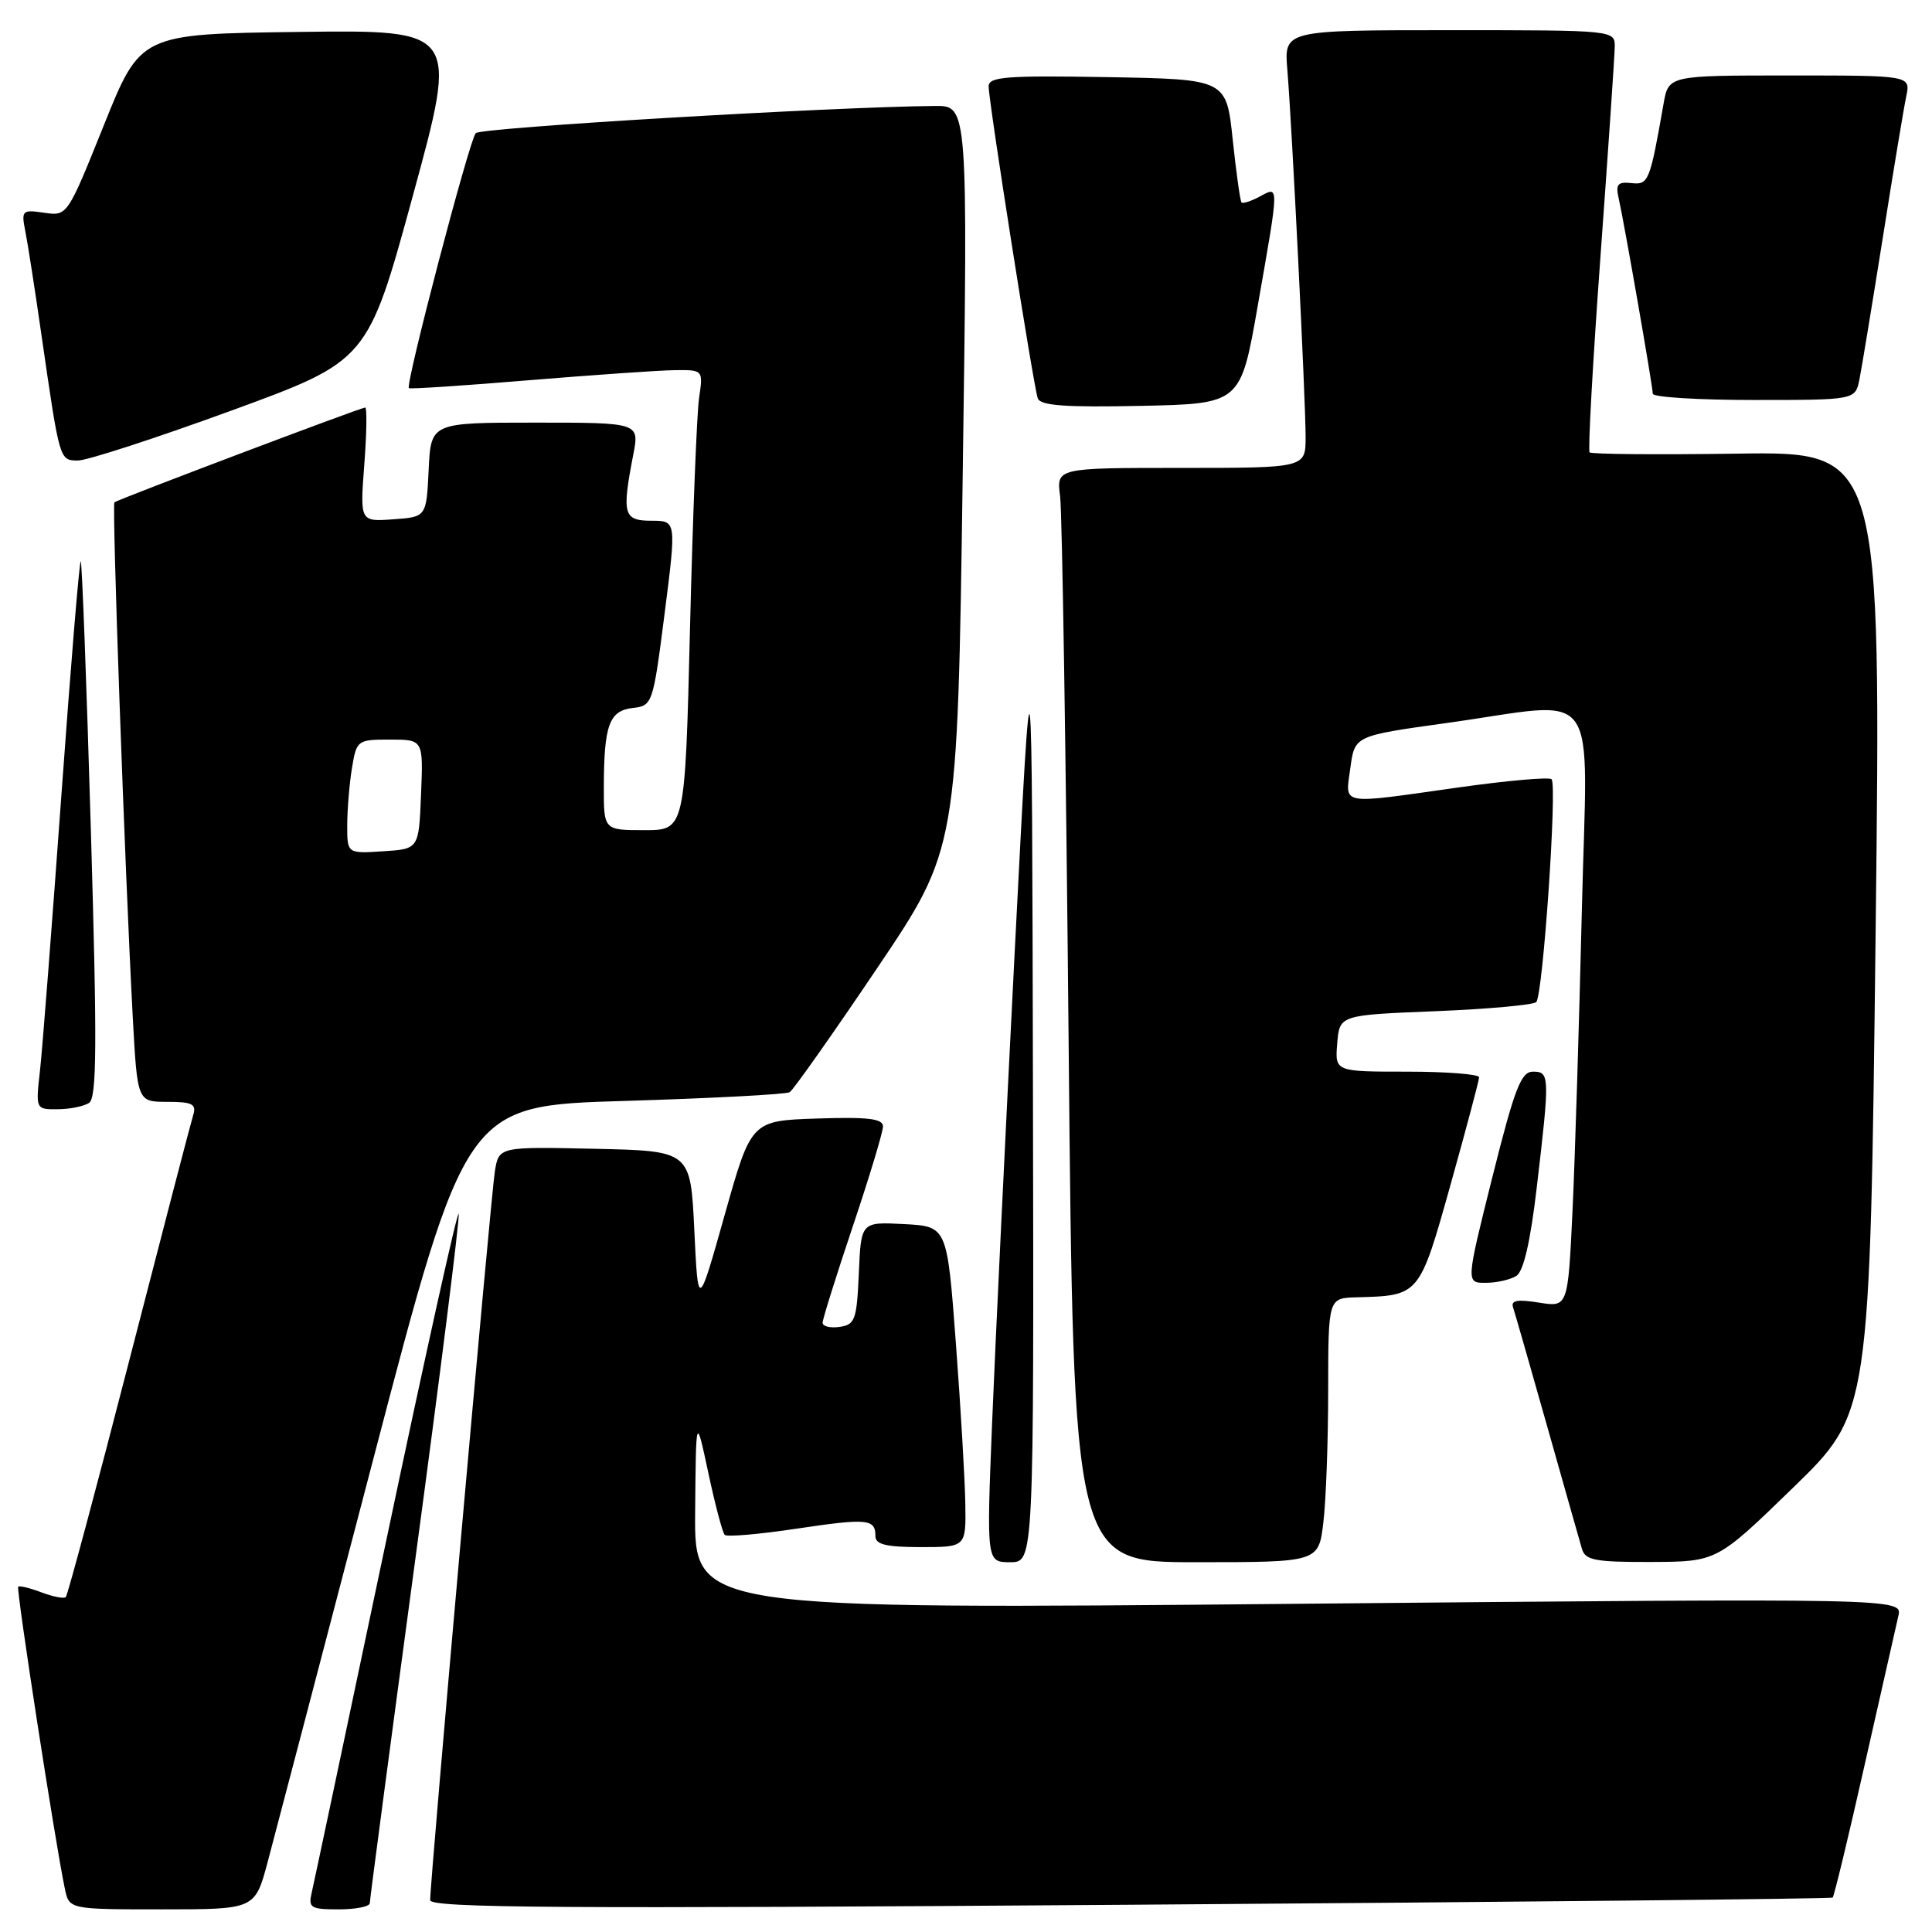 <?xml version="1.0" encoding="UTF-8" standalone="no"?>
<!DOCTYPE svg PUBLIC "-//W3C//DTD SVG 1.1//EN" "http://www.w3.org/Graphics/SVG/1.1/DTD/svg11.dtd" >
<svg xmlns="http://www.w3.org/2000/svg" xmlns:xlink="http://www.w3.org/1999/xlink" version="1.1" viewBox="0 0 256 256">
 <g >
 <path fill="currentColor"
d=" M 35.46 246.75 C 36.38 243.31 42.66 219.35 49.42 193.50 C 61.71 146.50 61.71 146.50 82.75 145.88 C 94.32 145.53 104.17 145.01 104.64 144.72 C 105.11 144.43 110.31 137.06 116.19 128.34 C 126.87 112.50 126.87 112.50 127.56 63.25 C 128.25 14.00 128.25 14.00 123.88 14.04 C 110.24 14.16 63.70 16.91 63.04 17.64 C 62.18 18.59 53.67 51.05 54.18 51.43 C 54.36 51.57 61.47 51.10 70.00 50.39 C 78.53 49.69 87.23 49.08 89.34 49.05 C 93.18 49.00 93.18 49.00 92.63 52.75 C 92.33 54.81 91.79 68.54 91.43 83.25 C 90.77 110.00 90.77 110.00 85.39 110.00 C 80.00 110.00 80.00 110.00 80.01 104.25 C 80.03 96.06 80.73 94.17 83.85 93.81 C 86.46 93.51 86.53 93.30 88.07 81.25 C 89.63 69.00 89.63 69.00 86.32 69.00 C 82.61 69.00 82.38 68.16 83.91 60.25 C 84.73 56.00 84.73 56.00 70.91 56.00 C 57.10 56.00 57.10 56.00 56.80 62.25 C 56.50 68.50 56.50 68.50 52.10 68.81 C 47.70 69.13 47.70 69.13 48.27 61.56 C 48.59 57.40 48.64 54.00 48.39 54.00 C 47.82 54.00 15.63 66.17 15.16 66.56 C 14.82 66.85 16.53 114.94 17.59 134.75 C 18.20 146.00 18.20 146.00 22.17 146.00 C 25.48 146.00 26.05 146.29 25.60 147.75 C 25.30 148.71 21.48 163.38 17.11 180.34 C 12.74 197.30 8.96 211.37 8.72 211.62 C 8.48 211.86 7.03 211.58 5.50 211.00 C 3.97 210.42 2.58 210.08 2.41 210.25 C 2.12 210.54 7.30 244.10 8.59 250.25 C 9.16 253.00 9.16 253.00 21.47 253.00 C 33.78 253.00 33.78 253.00 35.46 246.75 Z  M 49.00 252.17 C 49.00 251.72 51.72 231.18 55.04 206.54 C 58.36 181.90 60.94 161.33 60.78 160.84 C 60.61 160.34 56.29 179.86 51.16 204.22 C 46.03 228.57 41.60 249.51 41.31 250.75 C 40.83 252.80 41.14 253.00 44.89 253.00 C 47.15 253.00 49.00 252.63 49.00 252.17 Z  M 242.84 251.44 C 243.02 251.28 244.94 243.36 247.08 233.83 C 249.23 224.30 251.24 215.43 251.54 214.13 C 252.10 211.77 252.10 211.77 172.05 212.51 C 92.00 213.26 92.00 213.26 92.11 200.38 C 92.22 187.50 92.22 187.50 93.86 195.18 C 94.76 199.40 95.74 203.09 96.03 203.38 C 96.33 203.67 100.60 203.30 105.53 202.56 C 114.99 201.15 116.00 201.25 116.00 203.56 C 116.00 204.65 117.44 205.00 122.00 205.00 C 128.00 205.00 128.00 205.00 127.91 199.25 C 127.86 196.09 127.30 186.53 126.66 178.00 C 125.50 162.50 125.50 162.50 119.80 162.20 C 114.09 161.90 114.09 161.90 113.80 168.70 C 113.53 174.88 113.30 175.53 111.25 175.82 C 110.01 176.00 109.00 175.75 109.00 175.27 C 109.00 174.80 110.80 169.05 113.00 162.50 C 115.20 155.95 117.00 149.99 117.00 149.26 C 117.00 148.22 115.03 147.99 108.27 148.21 C 99.54 148.50 99.54 148.50 96.02 161.00 C 92.50 173.50 92.50 173.50 92.00 163.00 C 91.50 152.50 91.50 152.50 78.80 152.22 C 66.10 151.94 66.10 151.94 65.57 155.22 C 65.05 158.38 56.99 249.18 57.00 251.78 C 57.00 252.82 74.67 252.93 149.75 252.39 C 200.76 252.03 242.65 251.60 242.84 251.44 Z  M 136.87 144.25 C 136.74 81.50 136.74 81.50 134.46 126.00 C 133.21 150.48 131.85 178.71 131.45 188.75 C 130.72 207.00 130.72 207.00 133.86 207.00 C 137.00 207.00 137.00 207.00 136.87 144.25 Z  M 175.35 201.75 C 175.70 198.86 175.99 190.99 175.99 184.25 C 176.00 172.00 176.00 172.00 179.75 171.90 C 188.11 171.68 188.07 171.73 192.21 156.96 C 194.28 149.56 195.98 143.16 195.99 142.75 C 195.99 142.34 191.70 142.00 186.44 142.00 C 176.88 142.00 176.88 142.00 177.19 138.25 C 177.50 134.50 177.50 134.50 190.18 133.99 C 197.15 133.71 203.17 133.16 203.56 132.78 C 204.45 131.89 206.36 104.03 205.59 103.25 C 205.27 102.94 199.72 103.43 193.26 104.34 C 177.24 106.60 178.26 106.79 178.93 101.75 C 179.50 97.50 179.50 97.50 191.50 95.83 C 212.53 92.92 210.32 89.88 209.60 120.75 C 209.25 135.46 208.70 153.29 208.37 160.36 C 207.76 173.22 207.76 173.22 203.91 172.60 C 201.05 172.14 200.17 172.31 200.49 173.24 C 200.72 173.93 202.76 181.03 205.01 189.00 C 207.26 196.97 209.34 204.29 209.62 205.25 C 210.06 206.75 211.39 206.99 218.82 206.97 C 227.50 206.93 227.50 206.93 237.64 197.08 C 247.78 187.22 247.78 187.22 248.53 123.53 C 249.27 59.83 249.27 59.83 230.16 60.11 C 219.65 60.26 210.87 60.19 210.63 59.94 C 210.40 59.70 211.05 48.02 212.07 34.00 C 213.09 19.98 213.94 7.49 213.96 6.25 C 214.00 4.00 214.00 4.00 192.07 4.00 C 170.14 4.00 170.14 4.00 170.58 9.25 C 171.19 16.58 173.00 52.96 173.00 57.91 C 173.00 62.00 173.00 62.00 156.49 62.00 C 139.98 62.00 139.98 62.00 140.47 65.75 C 140.74 67.81 141.25 100.44 141.60 138.25 C 142.24 207.00 142.24 207.00 158.48 207.00 C 174.72 207.00 174.72 207.00 175.35 201.75 Z  M 200.93 169.06 C 201.88 168.46 202.79 164.51 203.63 157.33 C 205.37 142.53 205.35 142.00 203.12 142.00 C 201.55 142.00 200.69 144.22 197.74 156.00 C 194.24 170.00 194.24 170.00 196.87 169.98 C 198.32 169.98 200.14 169.56 200.93 169.06 Z  M 11.79 146.15 C 12.83 145.49 12.88 138.63 12.04 110.00 C 11.47 90.57 10.87 74.54 10.70 74.37 C 10.53 74.20 9.38 88.11 8.14 105.28 C 6.90 122.45 5.63 138.86 5.31 141.75 C 4.72 147.00 4.72 147.00 7.61 146.98 C 9.20 146.98 11.08 146.60 11.79 146.15 Z  M 30.62 54.42 C 48.73 47.80 48.73 47.80 54.72 25.88 C 60.71 3.96 60.71 3.96 39.66 4.23 C 18.62 4.50 18.62 4.50 13.77 16.57 C 8.92 28.64 8.92 28.64 5.85 28.19 C 2.94 27.76 2.81 27.88 3.35 30.62 C 3.67 32.20 4.64 38.45 5.51 44.50 C 7.92 61.14 7.87 61.00 10.33 61.02 C 11.52 61.03 20.65 58.06 30.62 54.42 Z  M 166.66 40.50 C 169.53 24.14 169.52 24.65 166.91 26.05 C 165.77 26.66 164.68 27.01 164.51 26.83 C 164.33 26.65 163.81 22.90 163.34 18.50 C 162.50 10.50 162.50 10.50 146.75 10.22 C 133.33 9.99 131.00 10.17 131.00 11.44 C 131.00 13.46 136.94 51.17 137.51 52.78 C 137.85 53.75 141.14 53.99 151.17 53.78 C 164.39 53.50 164.39 53.50 166.66 40.50 Z  M 246.39 50.25 C 246.69 48.74 248.08 40.30 249.48 31.50 C 250.87 22.70 252.27 14.26 252.59 12.75 C 253.16 10.00 253.16 10.00 237.12 10.00 C 221.09 10.00 221.09 10.00 220.43 13.75 C 218.61 24.10 218.45 24.51 216.16 24.26 C 214.36 24.06 214.06 24.42 214.48 26.26 C 215.21 29.48 219.00 51.19 219.00 52.17 C 219.00 52.63 225.04 53.00 232.42 53.00 C 245.84 53.00 245.84 53.00 246.39 50.25 Z  M 46.01 109.30 C 46.02 107.21 46.30 103.81 46.64 101.75 C 47.25 98.08 47.35 98.00 51.67 98.00 C 56.09 98.00 56.09 98.00 55.79 105.25 C 55.50 112.50 55.50 112.50 50.75 112.80 C 46.00 113.11 46.00 113.11 46.01 109.30 Z "/>
</g>
</svg>
